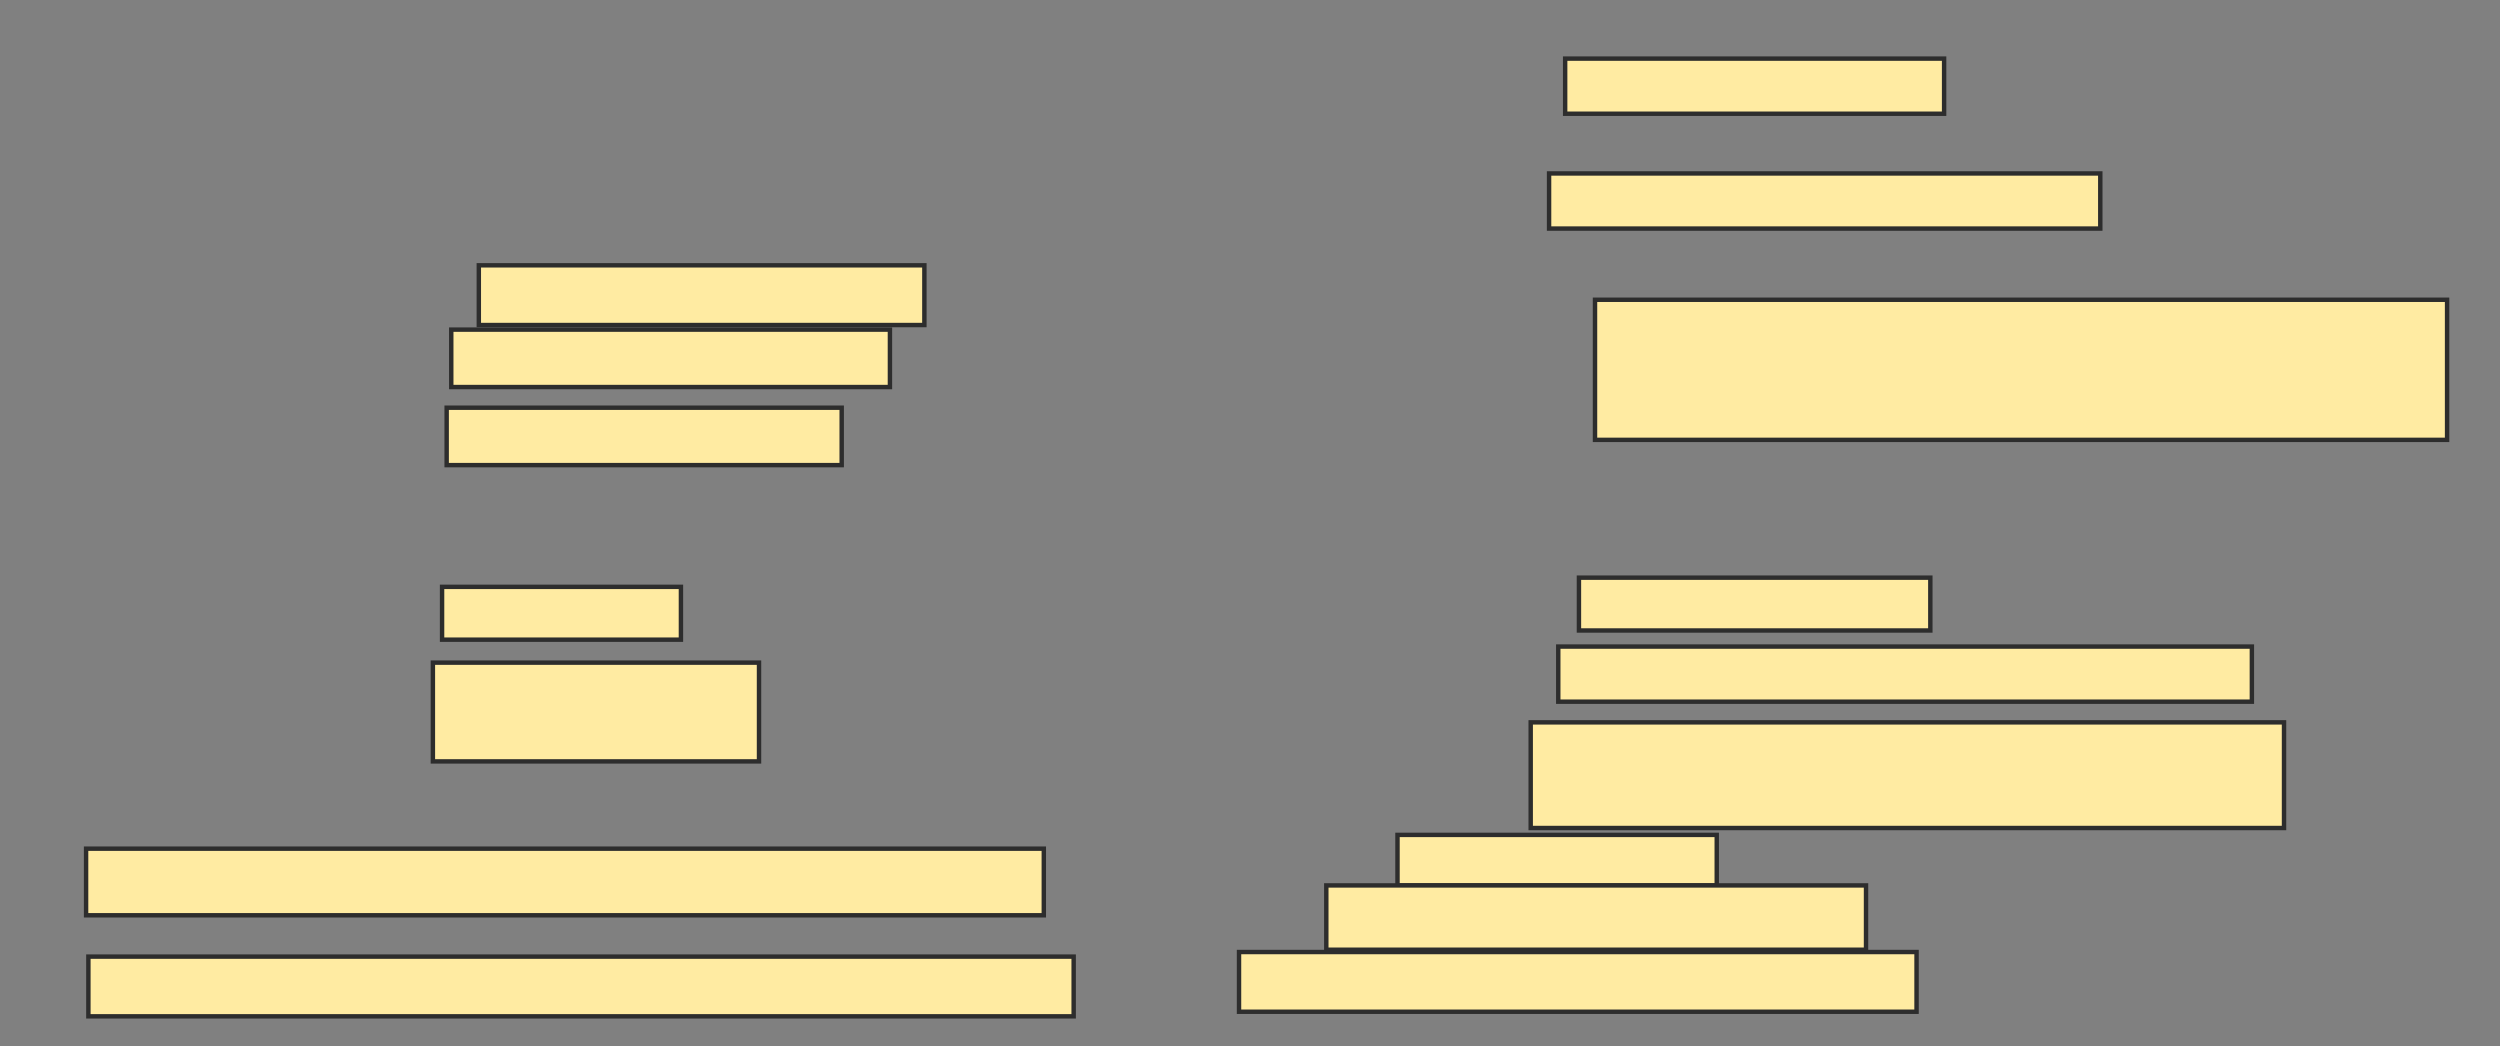 <svg xmlns="http://www.w3.org/2000/svg" width="564" height="236">
 <rect width="100%" height="100%" fill="#808080" stroke="none"/>
 <!-- Created with Image Occlusion Enhanced -->
 <g>
  <title>Labels</title>
 </g>
 <g>
  <title>Masks</title>
  <rect id="56cf31be7c7344e7adec510f48b1efce-ao-1" height="13.472" width="100.518" y="59.855" x="108.021" stroke-linecap="null" stroke-linejoin="null" stroke-dasharray="null" stroke="#2D2D2D" fill="#FFEBA2"/>
  <rect id="56cf31be7c7344e7adec510f48b1efce-ao-2" height="12.953" width="98.964" y="74.363" x="101.803" stroke-linecap="null" stroke-linejoin="null" stroke-dasharray="null" stroke="#2D2D2D" fill="#FFEBA2"/>
  <rect id="56cf31be7c7344e7adec510f48b1efce-ao-3" height="12.953" width="89.119" y="91.979" x="100.767" stroke-linecap="null" stroke-linejoin="null" stroke-dasharray="null" stroke="#2D2D2D" fill="#FFEBA2"/>
  <rect id="56cf31be7c7344e7adec510f48b1efce-ao-4" height="12.435" width="85.492" y="13.223" x="353.098" stroke-linecap="null" stroke-linejoin="null" stroke-dasharray="null" stroke="#2D2D2D" fill="#FFEBA2"/>
  <rect id="56cf31be7c7344e7adec510f48b1efce-ao-5" height="12.435" width="124.352" y="39.13" x="349.471" stroke-linecap="null" stroke-linejoin="null" stroke-dasharray="null" stroke="#2D2D2D" fill="#FFEBA2"/>
  <rect id="56cf31be7c7344e7adec510f48b1efce-ao-6" height="31.606" width="192.228" y="67.627" x="359.834" stroke-linecap="null" stroke-linejoin="null" stroke-dasharray="null" stroke="#2D2D2D" fill="#FFEBA2"/>
  <rect id="56cf31be7c7344e7adec510f48b1efce-ao-7" height="11.917" width="79.275" y="130.321" x="356.207" stroke-linecap="null" stroke-linejoin="null" stroke-dasharray="null" stroke="#2D2D2D" fill="#FFEBA2"/>
  <rect id="56cf31be7c7344e7adec510f48b1efce-ao-8" height="12.435" width="156.477" y="145.865" x="351.544" stroke-linecap="null" stroke-linejoin="null" stroke-dasharray="null" stroke="#2D2D2D" fill="#FFEBA2"/>
  <rect id="56cf31be7c7344e7adec510f48b1efce-ao-9" height="23.834" width="169.948" y="162.964" x="345.326" stroke-linecap="null" stroke-linejoin="null" stroke-dasharray="null" stroke="#2D2D2D" fill="#FFEBA2"/>
  <rect id="56cf31be7c7344e7adec510f48b1efce-ao-10" height="11.399" width="72.021" y="188.352" x="315.275" stroke-linecap="null" stroke-linejoin="null" stroke-dasharray="null" stroke="#2D2D2D" fill="#FFEBA2"/>
  <rect id="56cf31be7c7344e7adec510f48b1efce-ao-11" height="14.508" width="121.762" y="199.751" x="299.212" stroke-linecap="null" stroke-linejoin="null" stroke-dasharray="null" stroke="#2D2D2D" fill="#FFEBA2"/>
  <rect id="56cf31be7c7344e7adec510f48b1efce-ao-12" height="13.472" width="152.85" y="214.777" x="279.523" stroke-linecap="null" stroke-linejoin="null" stroke-dasharray="null" stroke="#2D2D2D" fill="#FFEBA2"/>
  <rect id="56cf31be7c7344e7adec510f48b1efce-ao-13" height="11.917" width="53.886" y="132.394" x="99.731" stroke-linecap="null" stroke-linejoin="null" stroke-dasharray="null" stroke="#2D2D2D" fill="#FFEBA2"/>
  <rect id="56cf31be7c7344e7adec510f48b1efce-ao-14" height="22.28" width="73.575" y="149.492" x="97.658" stroke-linecap="null" stroke-linejoin="null" stroke-dasharray="null" stroke="#2D2D2D" fill="#FFEBA2"/>
  <rect id="56cf31be7c7344e7adec510f48b1efce-ao-15" height="15.026" width="216.062" y="191.461" x="19.42" stroke-linecap="null" stroke-linejoin="null" stroke-dasharray="null" stroke="#2D2D2D" fill="#FFEBA2"/>
  <rect id="56cf31be7c7344e7adec510f48b1efce-ao-16" height="13.472" width="222.28" y="215.813" x="19.938" stroke-linecap="null" stroke-linejoin="null" stroke-dasharray="null" stroke="#2D2D2D" fill="#FFEBA2"/>
 </g>
</svg>